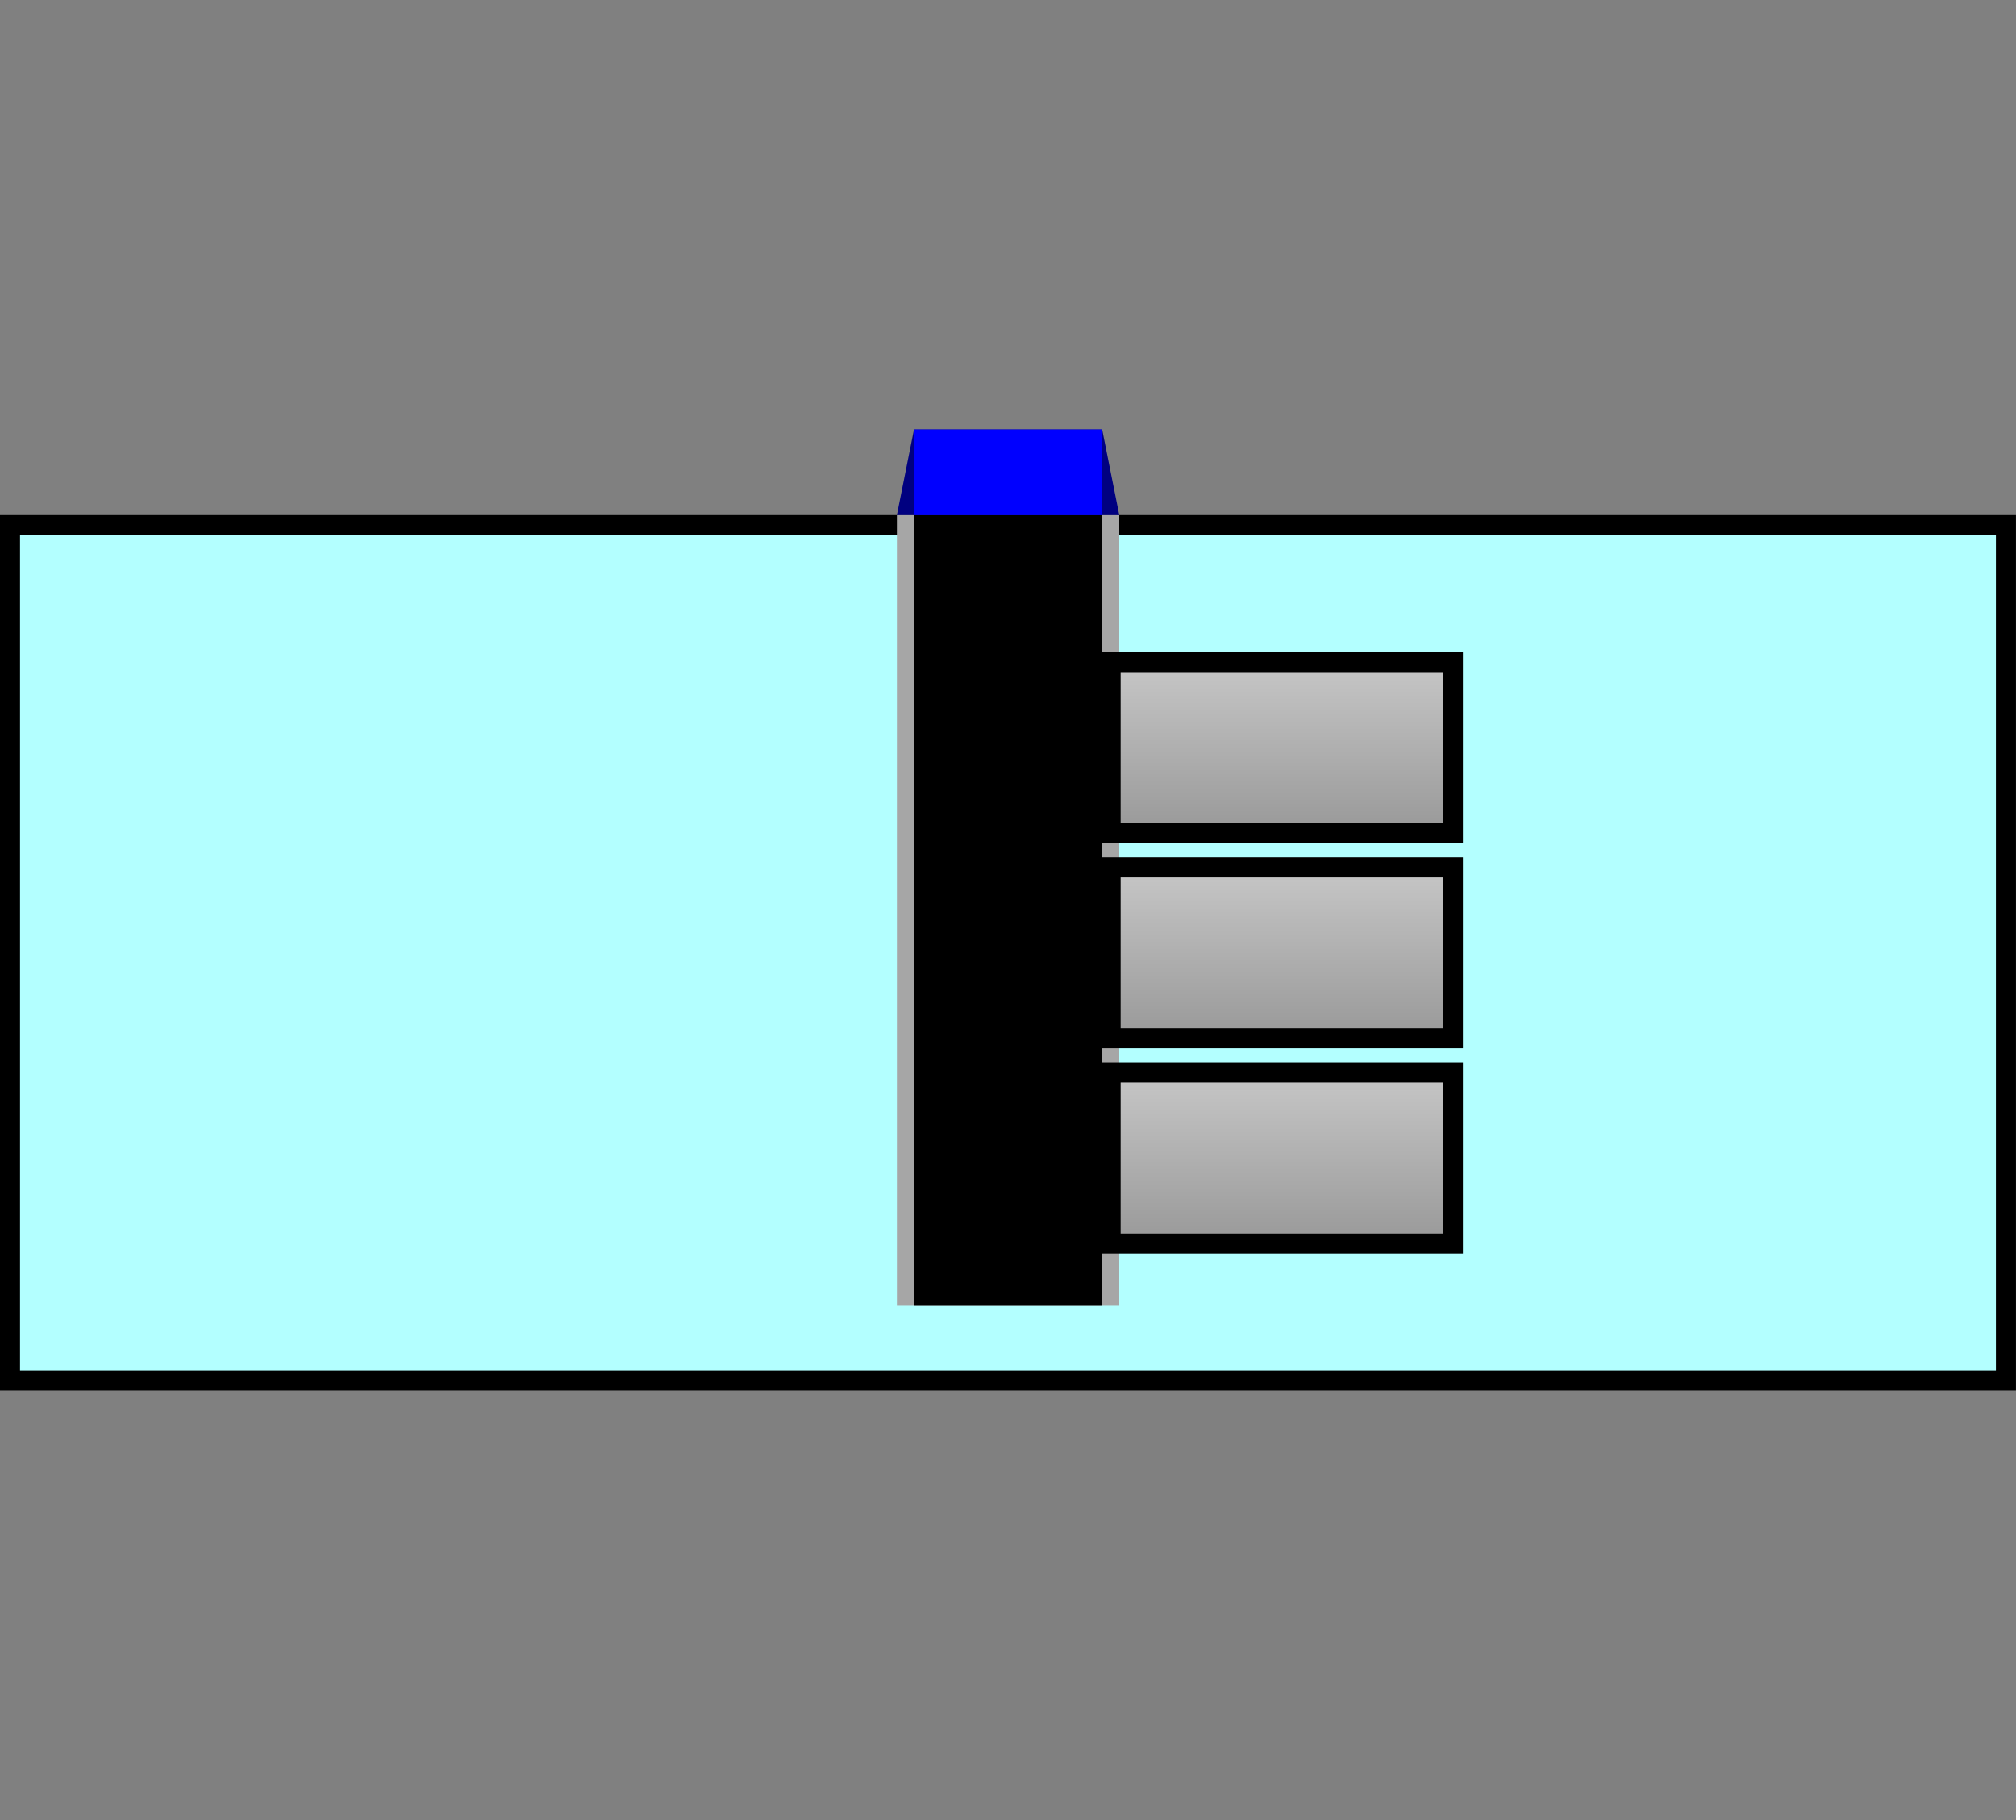 <?xml version="1.0" encoding="UTF-8"?>
<svg xmlns="http://www.w3.org/2000/svg" xmlns:xlink="http://www.w3.org/1999/xlink" width="40.083" height="36.189" viewBox="0 0 40.083 36.189">
<rect x="0" y="0" width="40.083" height="36.189" fill="#808080" stroke="none"/>
<defs>
<clipPath id="clip-0">
<path clip-rule="nonzero" d="M 0.199 10.441 L 39.883 10.441 L 39.883 27.449 L 0.199 27.449 Z M 0.199 10.441 "/>
</clipPath>
<clipPath id="clip-1">
<path clip-rule="nonzero" d="M 0.84 54.633 L 59.723 27.176 L 39.246 -16.742 L -19.641 10.715 Z M 0.84 54.633 "/>
</clipPath>
<linearGradient id="linear-pattern-0" gradientUnits="userSpaceOnUse" x1="0" y1="16.789" x2="0" y2="83.211" gradientTransform="matrix(0.589, -0.275, -0.205, -0.439, 0.839, 54.633)">
<stop offset="0" stop-color="rgb(70%, 100%, 100%)" stop-opacity="1"/>
<stop offset="0.5" stop-color="rgb(70%, 100%, 100%)" stop-opacity="1"/>
<stop offset="1" stop-color="rgb(70%, 100%, 100%)" stop-opacity="1"/>
</linearGradient>
<clipPath id="clip-2">
<path clip-rule="nonzero" d="M 0 10 L 40.082 10 L 40.082 28 L 0 28 Z M 0 10 "/>
</clipPath>
<clipPath id="clip-3">
<path clip-rule="nonzero" d="M 22.082 13.164 L 28.887 13.164 L 28.887 16.562 L 22.082 16.562 Z M 22.082 13.164 "/>
</clipPath>
<linearGradient id="linear-pattern-1" gradientUnits="userSpaceOnUse" x1="0" y1="24.997" x2="0" y2="75.004" gradientTransform="matrix(0.136, 0, 0, -0.068, 18.681, 18.264)">
<stop offset="0" stop-color="rgb(59.999%, 59.999%, 59.999%)" stop-opacity="1"/>
<stop offset="0.016" stop-color="rgb(60.139%, 60.139%, 60.139%)" stop-opacity="1"/>
<stop offset="0.031" stop-color="rgb(60.42%, 60.42%, 60.42%)" stop-opacity="1"/>
<stop offset="0.047" stop-color="rgb(60.701%, 60.701%, 60.701%)" stop-opacity="1"/>
<stop offset="0.062" stop-color="rgb(60.982%, 60.982%, 60.982%)" stop-opacity="1"/>
<stop offset="0.078" stop-color="rgb(61.264%, 61.264%, 61.264%)" stop-opacity="1"/>
<stop offset="0.094" stop-color="rgb(61.545%, 61.545%, 61.545%)" stop-opacity="1"/>
<stop offset="0.109" stop-color="rgb(61.826%, 61.826%, 61.826%)" stop-opacity="1"/>
<stop offset="0.125" stop-color="rgb(62.108%, 62.108%, 62.108%)" stop-opacity="1"/>
<stop offset="0.141" stop-color="rgb(62.389%, 62.389%, 62.389%)" stop-opacity="1"/>
<stop offset="0.156" stop-color="rgb(62.669%, 62.669%, 62.669%)" stop-opacity="1"/>
<stop offset="0.172" stop-color="rgb(62.952%, 62.952%, 62.952%)" stop-opacity="1"/>
<stop offset="0.188" stop-color="rgb(63.232%, 63.232%, 63.232%)" stop-opacity="1"/>
<stop offset="0.203" stop-color="rgb(63.513%, 63.513%, 63.513%)" stop-opacity="1"/>
<stop offset="0.219" stop-color="rgb(63.795%, 63.795%, 63.795%)" stop-opacity="1"/>
<stop offset="0.234" stop-color="rgb(64.076%, 64.076%, 64.076%)" stop-opacity="1"/>
<stop offset="0.25" stop-color="rgb(64.357%, 64.357%, 64.357%)" stop-opacity="1"/>
<stop offset="0.266" stop-color="rgb(64.639%, 64.639%, 64.639%)" stop-opacity="1"/>
<stop offset="0.281" stop-color="rgb(64.92%, 64.92%, 64.92%)" stop-opacity="1"/>
<stop offset="0.297" stop-color="rgb(65.201%, 65.201%, 65.201%)" stop-opacity="1"/>
<stop offset="0.312" stop-color="rgb(65.483%, 65.483%, 65.483%)" stop-opacity="1"/>
<stop offset="0.328" stop-color="rgb(65.764%, 65.764%, 65.764%)" stop-opacity="1"/>
<stop offset="0.344" stop-color="rgb(66.045%, 66.045%, 66.045%)" stop-opacity="1"/>
<stop offset="0.359" stop-color="rgb(66.327%, 66.327%, 66.327%)" stop-opacity="1"/>
<stop offset="0.375" stop-color="rgb(66.608%, 66.608%, 66.608%)" stop-opacity="1"/>
<stop offset="0.391" stop-color="rgb(66.888%, 66.888%, 66.888%)" stop-opacity="1"/>
<stop offset="0.406" stop-color="rgb(67.171%, 67.171%, 67.171%)" stop-opacity="1"/>
<stop offset="0.422" stop-color="rgb(67.451%, 67.451%, 67.451%)" stop-opacity="1"/>
<stop offset="0.438" stop-color="rgb(67.732%, 67.732%, 67.732%)" stop-opacity="1"/>
<stop offset="0.453" stop-color="rgb(68.015%, 68.015%, 68.015%)" stop-opacity="1"/>
<stop offset="0.469" stop-color="rgb(68.295%, 68.295%, 68.295%)" stop-opacity="1"/>
<stop offset="0.484" stop-color="rgb(68.578%, 68.578%, 68.578%)" stop-opacity="1"/>
<stop offset="0.5" stop-color="rgb(68.858%, 68.858%, 68.858%)" stop-opacity="1"/>
<stop offset="0.516" stop-color="rgb(69.139%, 69.139%, 69.139%)" stop-opacity="1"/>
<stop offset="0.531" stop-color="rgb(69.421%, 69.421%, 69.421%)" stop-opacity="1"/>
<stop offset="0.547" stop-color="rgb(69.702%, 69.702%, 69.702%)" stop-opacity="1"/>
<stop offset="0.562" stop-color="rgb(69.983%, 69.983%, 69.983%)" stop-opacity="1"/>
<stop offset="0.578" stop-color="rgb(70.265%, 70.265%, 70.265%)" stop-opacity="1"/>
<stop offset="0.594" stop-color="rgb(70.546%, 70.546%, 70.546%)" stop-opacity="1"/>
<stop offset="0.609" stop-color="rgb(70.827%, 70.827%, 70.827%)" stop-opacity="1"/>
<stop offset="0.625" stop-color="rgb(71.109%, 71.109%, 71.109%)" stop-opacity="1"/>
<stop offset="0.641" stop-color="rgb(71.39%, 71.39%, 71.39%)" stop-opacity="1"/>
<stop offset="0.656" stop-color="rgb(71.671%, 71.671%, 71.671%)" stop-opacity="1"/>
<stop offset="0.672" stop-color="rgb(71.953%, 71.953%, 71.953%)" stop-opacity="1"/>
<stop offset="0.688" stop-color="rgb(72.234%, 72.234%, 72.234%)" stop-opacity="1"/>
<stop offset="0.703" stop-color="rgb(72.514%, 72.514%, 72.514%)" stop-opacity="1"/>
<stop offset="0.719" stop-color="rgb(72.797%, 72.797%, 72.797%)" stop-opacity="1"/>
<stop offset="0.734" stop-color="rgb(73.077%, 73.077%, 73.077%)" stop-opacity="1"/>
<stop offset="0.75" stop-color="rgb(73.358%, 73.358%, 73.358%)" stop-opacity="1"/>
<stop offset="0.766" stop-color="rgb(73.64%, 73.64%, 73.64%)" stop-opacity="1"/>
<stop offset="0.781" stop-color="rgb(73.921%, 73.921%, 73.921%)" stop-opacity="1"/>
<stop offset="0.797" stop-color="rgb(74.202%, 74.202%, 74.202%)" stop-opacity="1"/>
<stop offset="0.812" stop-color="rgb(74.484%, 74.484%, 74.484%)" stop-opacity="1"/>
<stop offset="0.828" stop-color="rgb(74.765%, 74.765%, 74.765%)" stop-opacity="1"/>
<stop offset="0.844" stop-color="rgb(75.046%, 75.046%, 75.046%)" stop-opacity="1"/>
<stop offset="0.859" stop-color="rgb(75.328%, 75.328%, 75.328%)" stop-opacity="1"/>
<stop offset="0.875" stop-color="rgb(75.609%, 75.609%, 75.609%)" stop-opacity="1"/>
<stop offset="0.891" stop-color="rgb(75.89%, 75.89%, 75.89%)" stop-opacity="1"/>
<stop offset="0.906" stop-color="rgb(76.172%, 76.172%, 76.172%)" stop-opacity="1"/>
<stop offset="0.922" stop-color="rgb(76.453%, 76.453%, 76.453%)" stop-opacity="1"/>
<stop offset="0.938" stop-color="rgb(76.733%, 76.733%, 76.733%)" stop-opacity="1"/>
<stop offset="0.953" stop-color="rgb(77.016%, 77.016%, 77.016%)" stop-opacity="1"/>
<stop offset="0.969" stop-color="rgb(77.296%, 77.296%, 77.296%)" stop-opacity="1"/>
<stop offset="0.984" stop-color="rgb(77.577%, 77.577%, 77.577%)" stop-opacity="1"/>
<stop offset="1" stop-color="rgb(77.859%, 77.859%, 77.859%)" stop-opacity="1"/>
</linearGradient>
<clipPath id="clip-4">
<path clip-rule="nonzero" d="M 22.082 17.246 L 28.887 17.246 L 28.887 20.645 L 22.082 20.645 Z M 22.082 17.246 "/>
</clipPath>
<linearGradient id="linear-pattern-2" gradientUnits="userSpaceOnUse" x1="0" y1="24.997" x2="0" y2="75.003" gradientTransform="matrix(0.136, 0, 0, -0.068, 18.681, 22.346)">
<stop offset="0" stop-color="rgb(59.999%, 59.999%, 59.999%)" stop-opacity="1"/>
<stop offset="0.016" stop-color="rgb(60.139%, 60.139%, 60.139%)" stop-opacity="1"/>
<stop offset="0.031" stop-color="rgb(60.42%, 60.42%, 60.42%)" stop-opacity="1"/>
<stop offset="0.047" stop-color="rgb(60.701%, 60.701%, 60.701%)" stop-opacity="1"/>
<stop offset="0.062" stop-color="rgb(60.982%, 60.982%, 60.982%)" stop-opacity="1"/>
<stop offset="0.078" stop-color="rgb(61.264%, 61.264%, 61.264%)" stop-opacity="1"/>
<stop offset="0.094" stop-color="rgb(61.545%, 61.545%, 61.545%)" stop-opacity="1"/>
<stop offset="0.109" stop-color="rgb(61.826%, 61.826%, 61.826%)" stop-opacity="1"/>
<stop offset="0.125" stop-color="rgb(62.108%, 62.108%, 62.108%)" stop-opacity="1"/>
<stop offset="0.141" stop-color="rgb(62.389%, 62.389%, 62.389%)" stop-opacity="1"/>
<stop offset="0.156" stop-color="rgb(62.669%, 62.669%, 62.669%)" stop-opacity="1"/>
<stop offset="0.172" stop-color="rgb(62.952%, 62.952%, 62.952%)" stop-opacity="1"/>
<stop offset="0.188" stop-color="rgb(63.232%, 63.232%, 63.232%)" stop-opacity="1"/>
<stop offset="0.203" stop-color="rgb(63.513%, 63.513%, 63.513%)" stop-opacity="1"/>
<stop offset="0.219" stop-color="rgb(63.795%, 63.795%, 63.795%)" stop-opacity="1"/>
<stop offset="0.234" stop-color="rgb(64.076%, 64.076%, 64.076%)" stop-opacity="1"/>
<stop offset="0.25" stop-color="rgb(64.357%, 64.357%, 64.357%)" stop-opacity="1"/>
<stop offset="0.266" stop-color="rgb(64.639%, 64.639%, 64.639%)" stop-opacity="1"/>
<stop offset="0.281" stop-color="rgb(64.92%, 64.92%, 64.92%)" stop-opacity="1"/>
<stop offset="0.297" stop-color="rgb(65.201%, 65.201%, 65.201%)" stop-opacity="1"/>
<stop offset="0.312" stop-color="rgb(65.483%, 65.483%, 65.483%)" stop-opacity="1"/>
<stop offset="0.328" stop-color="rgb(65.764%, 65.764%, 65.764%)" stop-opacity="1"/>
<stop offset="0.344" stop-color="rgb(66.045%, 66.045%, 66.045%)" stop-opacity="1"/>
<stop offset="0.359" stop-color="rgb(66.327%, 66.327%, 66.327%)" stop-opacity="1"/>
<stop offset="0.375" stop-color="rgb(66.608%, 66.608%, 66.608%)" stop-opacity="1"/>
<stop offset="0.391" stop-color="rgb(66.888%, 66.888%, 66.888%)" stop-opacity="1"/>
<stop offset="0.406" stop-color="rgb(67.171%, 67.171%, 67.171%)" stop-opacity="1"/>
<stop offset="0.422" stop-color="rgb(67.451%, 67.451%, 67.451%)" stop-opacity="1"/>
<stop offset="0.438" stop-color="rgb(67.732%, 67.732%, 67.732%)" stop-opacity="1"/>
<stop offset="0.453" stop-color="rgb(68.015%, 68.015%, 68.015%)" stop-opacity="1"/>
<stop offset="0.469" stop-color="rgb(68.295%, 68.295%, 68.295%)" stop-opacity="1"/>
<stop offset="0.484" stop-color="rgb(68.578%, 68.578%, 68.578%)" stop-opacity="1"/>
<stop offset="0.5" stop-color="rgb(68.858%, 68.858%, 68.858%)" stop-opacity="1"/>
<stop offset="0.516" stop-color="rgb(69.139%, 69.139%, 69.139%)" stop-opacity="1"/>
<stop offset="0.531" stop-color="rgb(69.421%, 69.421%, 69.421%)" stop-opacity="1"/>
<stop offset="0.547" stop-color="rgb(69.702%, 69.702%, 69.702%)" stop-opacity="1"/>
<stop offset="0.562" stop-color="rgb(69.983%, 69.983%, 69.983%)" stop-opacity="1"/>
<stop offset="0.578" stop-color="rgb(70.265%, 70.265%, 70.265%)" stop-opacity="1"/>
<stop offset="0.594" stop-color="rgb(70.546%, 70.546%, 70.546%)" stop-opacity="1"/>
<stop offset="0.609" stop-color="rgb(70.827%, 70.827%, 70.827%)" stop-opacity="1"/>
<stop offset="0.625" stop-color="rgb(71.109%, 71.109%, 71.109%)" stop-opacity="1"/>
<stop offset="0.641" stop-color="rgb(71.39%, 71.39%, 71.39%)" stop-opacity="1"/>
<stop offset="0.656" stop-color="rgb(71.671%, 71.671%, 71.671%)" stop-opacity="1"/>
<stop offset="0.672" stop-color="rgb(71.953%, 71.953%, 71.953%)" stop-opacity="1"/>
<stop offset="0.688" stop-color="rgb(72.234%, 72.234%, 72.234%)" stop-opacity="1"/>
<stop offset="0.703" stop-color="rgb(72.514%, 72.514%, 72.514%)" stop-opacity="1"/>
<stop offset="0.719" stop-color="rgb(72.797%, 72.797%, 72.797%)" stop-opacity="1"/>
<stop offset="0.734" stop-color="rgb(73.077%, 73.077%, 73.077%)" stop-opacity="1"/>
<stop offset="0.75" stop-color="rgb(73.358%, 73.358%, 73.358%)" stop-opacity="1"/>
<stop offset="0.766" stop-color="rgb(73.64%, 73.64%, 73.64%)" stop-opacity="1"/>
<stop offset="0.781" stop-color="rgb(73.921%, 73.921%, 73.921%)" stop-opacity="1"/>
<stop offset="0.797" stop-color="rgb(74.202%, 74.202%, 74.202%)" stop-opacity="1"/>
<stop offset="0.812" stop-color="rgb(74.484%, 74.484%, 74.484%)" stop-opacity="1"/>
<stop offset="0.828" stop-color="rgb(74.765%, 74.765%, 74.765%)" stop-opacity="1"/>
<stop offset="0.844" stop-color="rgb(75.046%, 75.046%, 75.046%)" stop-opacity="1"/>
<stop offset="0.859" stop-color="rgb(75.328%, 75.328%, 75.328%)" stop-opacity="1"/>
<stop offset="0.875" stop-color="rgb(75.609%, 75.609%, 75.609%)" stop-opacity="1"/>
<stop offset="0.891" stop-color="rgb(75.89%, 75.89%, 75.89%)" stop-opacity="1"/>
<stop offset="0.906" stop-color="rgb(76.172%, 76.172%, 76.172%)" stop-opacity="1"/>
<stop offset="0.922" stop-color="rgb(76.453%, 76.453%, 76.453%)" stop-opacity="1"/>
<stop offset="0.938" stop-color="rgb(76.733%, 76.733%, 76.733%)" stop-opacity="1"/>
<stop offset="0.953" stop-color="rgb(77.016%, 77.016%, 77.016%)" stop-opacity="1"/>
<stop offset="0.969" stop-color="rgb(77.296%, 77.296%, 77.296%)" stop-opacity="1"/>
<stop offset="0.984" stop-color="rgb(77.577%, 77.577%, 77.577%)" stop-opacity="1"/>
<stop offset="1" stop-color="rgb(77.859%, 77.859%, 77.859%)" stop-opacity="1"/>
</linearGradient>
<clipPath id="clip-5">
<path clip-rule="nonzero" d="M 22.082 21.324 L 28.887 21.324 L 28.887 24.727 L 22.082 24.727 Z M 22.082 21.324 "/>
</clipPath>
<linearGradient id="linear-pattern-3" gradientUnits="userSpaceOnUse" x1="0" y1="24.996" x2="0" y2="75.003" gradientTransform="matrix(0.136, 0, 0, -0.068, 18.681, 26.428)">
<stop offset="0" stop-color="rgb(59.999%, 59.999%, 59.999%)" stop-opacity="1"/>
<stop offset="0.016" stop-color="rgb(60.139%, 60.139%, 60.139%)" stop-opacity="1"/>
<stop offset="0.031" stop-color="rgb(60.42%, 60.42%, 60.42%)" stop-opacity="1"/>
<stop offset="0.047" stop-color="rgb(60.701%, 60.701%, 60.701%)" stop-opacity="1"/>
<stop offset="0.062" stop-color="rgb(60.982%, 60.982%, 60.982%)" stop-opacity="1"/>
<stop offset="0.078" stop-color="rgb(61.264%, 61.264%, 61.264%)" stop-opacity="1"/>
<stop offset="0.094" stop-color="rgb(61.545%, 61.545%, 61.545%)" stop-opacity="1"/>
<stop offset="0.109" stop-color="rgb(61.826%, 61.826%, 61.826%)" stop-opacity="1"/>
<stop offset="0.125" stop-color="rgb(62.108%, 62.108%, 62.108%)" stop-opacity="1"/>
<stop offset="0.141" stop-color="rgb(62.389%, 62.389%, 62.389%)" stop-opacity="1"/>
<stop offset="0.156" stop-color="rgb(62.669%, 62.669%, 62.669%)" stop-opacity="1"/>
<stop offset="0.172" stop-color="rgb(62.952%, 62.952%, 62.952%)" stop-opacity="1"/>
<stop offset="0.188" stop-color="rgb(63.232%, 63.232%, 63.232%)" stop-opacity="1"/>
<stop offset="0.203" stop-color="rgb(63.513%, 63.513%, 63.513%)" stop-opacity="1"/>
<stop offset="0.219" stop-color="rgb(63.795%, 63.795%, 63.795%)" stop-opacity="1"/>
<stop offset="0.234" stop-color="rgb(64.076%, 64.076%, 64.076%)" stop-opacity="1"/>
<stop offset="0.25" stop-color="rgb(64.357%, 64.357%, 64.357%)" stop-opacity="1"/>
<stop offset="0.266" stop-color="rgb(64.639%, 64.639%, 64.639%)" stop-opacity="1"/>
<stop offset="0.281" stop-color="rgb(64.92%, 64.92%, 64.92%)" stop-opacity="1"/>
<stop offset="0.297" stop-color="rgb(65.201%, 65.201%, 65.201%)" stop-opacity="1"/>
<stop offset="0.312" stop-color="rgb(65.483%, 65.483%, 65.483%)" stop-opacity="1"/>
<stop offset="0.328" stop-color="rgb(65.764%, 65.764%, 65.764%)" stop-opacity="1"/>
<stop offset="0.344" stop-color="rgb(66.045%, 66.045%, 66.045%)" stop-opacity="1"/>
<stop offset="0.359" stop-color="rgb(66.327%, 66.327%, 66.327%)" stop-opacity="1"/>
<stop offset="0.375" stop-color="rgb(66.608%, 66.608%, 66.608%)" stop-opacity="1"/>
<stop offset="0.391" stop-color="rgb(66.888%, 66.888%, 66.888%)" stop-opacity="1"/>
<stop offset="0.406" stop-color="rgb(67.171%, 67.171%, 67.171%)" stop-opacity="1"/>
<stop offset="0.422" stop-color="rgb(67.451%, 67.451%, 67.451%)" stop-opacity="1"/>
<stop offset="0.438" stop-color="rgb(67.732%, 67.732%, 67.732%)" stop-opacity="1"/>
<stop offset="0.453" stop-color="rgb(68.015%, 68.015%, 68.015%)" stop-opacity="1"/>
<stop offset="0.469" stop-color="rgb(68.295%, 68.295%, 68.295%)" stop-opacity="1"/>
<stop offset="0.484" stop-color="rgb(68.576%, 68.576%, 68.576%)" stop-opacity="1"/>
<stop offset="0.5" stop-color="rgb(68.858%, 68.858%, 68.858%)" stop-opacity="1"/>
<stop offset="0.516" stop-color="rgb(69.139%, 69.139%, 69.139%)" stop-opacity="1"/>
<stop offset="0.531" stop-color="rgb(69.421%, 69.421%, 69.421%)" stop-opacity="1"/>
<stop offset="0.547" stop-color="rgb(69.702%, 69.702%, 69.702%)" stop-opacity="1"/>
<stop offset="0.562" stop-color="rgb(69.983%, 69.983%, 69.983%)" stop-opacity="1"/>
<stop offset="0.578" stop-color="rgb(70.265%, 70.265%, 70.265%)" stop-opacity="1"/>
<stop offset="0.594" stop-color="rgb(70.546%, 70.546%, 70.546%)" stop-opacity="1"/>
<stop offset="0.609" stop-color="rgb(70.827%, 70.827%, 70.827%)" stop-opacity="1"/>
<stop offset="0.625" stop-color="rgb(71.109%, 71.109%, 71.109%)" stop-opacity="1"/>
<stop offset="0.641" stop-color="rgb(71.39%, 71.39%, 71.39%)" stop-opacity="1"/>
<stop offset="0.656" stop-color="rgb(71.671%, 71.671%, 71.671%)" stop-opacity="1"/>
<stop offset="0.672" stop-color="rgb(71.953%, 71.953%, 71.953%)" stop-opacity="1"/>
<stop offset="0.688" stop-color="rgb(72.234%, 72.234%, 72.234%)" stop-opacity="1"/>
<stop offset="0.703" stop-color="rgb(72.514%, 72.514%, 72.514%)" stop-opacity="1"/>
<stop offset="0.719" stop-color="rgb(72.797%, 72.797%, 72.797%)" stop-opacity="1"/>
<stop offset="0.734" stop-color="rgb(73.077%, 73.077%, 73.077%)" stop-opacity="1"/>
<stop offset="0.75" stop-color="rgb(73.358%, 73.358%, 73.358%)" stop-opacity="1"/>
<stop offset="0.766" stop-color="rgb(73.64%, 73.64%, 73.64%)" stop-opacity="1"/>
<stop offset="0.781" stop-color="rgb(73.921%, 73.921%, 73.921%)" stop-opacity="1"/>
<stop offset="0.797" stop-color="rgb(74.202%, 74.202%, 74.202%)" stop-opacity="1"/>
<stop offset="0.812" stop-color="rgb(74.484%, 74.484%, 74.484%)" stop-opacity="1"/>
<stop offset="0.828" stop-color="rgb(74.765%, 74.765%, 74.765%)" stop-opacity="1"/>
<stop offset="0.844" stop-color="rgb(75.046%, 75.046%, 75.046%)" stop-opacity="1"/>
<stop offset="0.859" stop-color="rgb(75.328%, 75.328%, 75.328%)" stop-opacity="1"/>
<stop offset="0.875" stop-color="rgb(75.609%, 75.609%, 75.609%)" stop-opacity="1"/>
<stop offset="0.891" stop-color="rgb(75.89%, 75.89%, 75.89%)" stop-opacity="1"/>
<stop offset="0.906" stop-color="rgb(76.172%, 76.172%, 76.172%)" stop-opacity="1"/>
<stop offset="0.922" stop-color="rgb(76.453%, 76.453%, 76.453%)" stop-opacity="1"/>
<stop offset="0.938" stop-color="rgb(76.733%, 76.733%, 76.733%)" stop-opacity="1"/>
<stop offset="0.953" stop-color="rgb(77.016%, 77.016%, 77.016%)" stop-opacity="1"/>
<stop offset="0.969" stop-color="rgb(77.296%, 77.296%, 77.296%)" stop-opacity="1"/>
<stop offset="0.984" stop-color="rgb(77.577%, 77.577%, 77.577%)" stop-opacity="1"/>
<stop offset="1" stop-color="rgb(77.859%, 77.859%, 77.859%)" stop-opacity="1"/>
</linearGradient>
</defs>
<g clip-path="url(#clip-0)">
<g clip-path="url(#clip-1)">
<path fill-rule="nonzero" fill="url(#linear-pattern-0)" d="M 7.289 42.648 L -6.316 13.48 L 32.797 -4.758 L 46.398 24.41 Z M 7.289 42.648 "/>
</g>
</g>
<g clip-path="url(#clip-2)">
<path fill="none" stroke-width="0.399" stroke-linecap="butt" stroke-linejoin="miter" stroke="rgb(0%, 0%, 0%)" stroke-opacity="1" stroke-miterlimit="10" d="M -19.843 8.504 L -19.843 -8.504 L 19.841 -8.504 L 19.841 8.504 Z M -19.843 8.504 " transform="matrix(1, 0, 0, -1, 20.042, 18.945)"/>
</g>
<path fill="none" stroke-width="4.422" stroke-linecap="butt" stroke-linejoin="miter" stroke="rgb(64.999%, 64.999%, 64.999%)" stroke-opacity="1" stroke-miterlimit="10" d="M 0.001 8.703 L 0.001 -7.004 " transform="matrix(1, 0, 0, -1, 20.042, 18.945)"/>
<path fill="none" stroke-width="3.742" stroke-linecap="butt" stroke-linejoin="miter" stroke="rgb(0%, 0%, 0%)" stroke-opacity="1" stroke-miterlimit="10" d="M 0.001 8.703 L 0.001 -7.004 " transform="matrix(1, 0, 0, -1, 20.042, 18.945)"/>
<path fill-rule="nonzero" fill="rgb(0%, 0%, 50%)" fill-opacity="1" d="M 17.832 10.242 L 22.254 10.242 L 21.914 8.539 L 18.172 8.539 Z M 17.832 10.242 "/>
<path fill="none" stroke-width="3.742" stroke-linecap="butt" stroke-linejoin="miter" stroke="rgb(0%, 0%, 100%)" stroke-opacity="1" stroke-miterlimit="10" d="M 0.001 8.703 L 0.001 10.406 " transform="matrix(1, 0, 0, -1, 20.042, 18.945)"/>
<g clip-path="url(#clip-3)">
<path fill-rule="nonzero" fill="url(#linear-pattern-1)" d="M 22.082 16.562 L 22.082 13.164 L 28.887 13.164 L 28.887 16.562 Z M 22.082 16.562 "/>
</g>
<path fill="none" stroke-width="0.399" stroke-linecap="butt" stroke-linejoin="miter" stroke="rgb(0%, 0%, 0%)" stroke-opacity="1" stroke-miterlimit="10" d="M 2.04 5.781 L 8.845 5.781 L 8.845 2.382 L 2.04 2.382 Z M 2.04 5.781 " transform="matrix(1, 0, 0, -1, 20.042, 18.945)"/>
<g clip-path="url(#clip-4)">
<path fill-rule="nonzero" fill="url(#linear-pattern-2)" d="M 22.082 20.645 L 22.082 17.246 L 28.887 17.246 L 28.887 20.645 Z M 22.082 20.645 "/>
</g>
<path fill="none" stroke-width="0.399" stroke-linecap="butt" stroke-linejoin="miter" stroke="rgb(0%, 0%, 0%)" stroke-opacity="1" stroke-miterlimit="10" d="M 2.04 1.699 L 8.845 1.699 L 8.845 -1.7 L 2.04 -1.7 Z M 2.04 1.699 " transform="matrix(1, 0, 0, -1, 20.042, 18.945)"/>
<g clip-path="url(#clip-5)">
<path fill-rule="nonzero" fill="url(#linear-pattern-3)" d="M 22.082 24.727 L 22.082 21.324 L 28.887 21.324 L 28.887 24.727 Z M 22.082 24.727 "/>
</g>
<path fill="none" stroke-width="0.399" stroke-linecap="butt" stroke-linejoin="miter" stroke="rgb(0%, 0%, 0%)" stroke-opacity="1" stroke-miterlimit="10" d="M 2.04 -2.379 L 8.845 -2.379 L 8.845 -5.782 L 2.04 -5.782 Z M 2.04 -2.379 " transform="matrix(1, 0, 0, -1, 20.042, 18.945)"/>
</svg>
